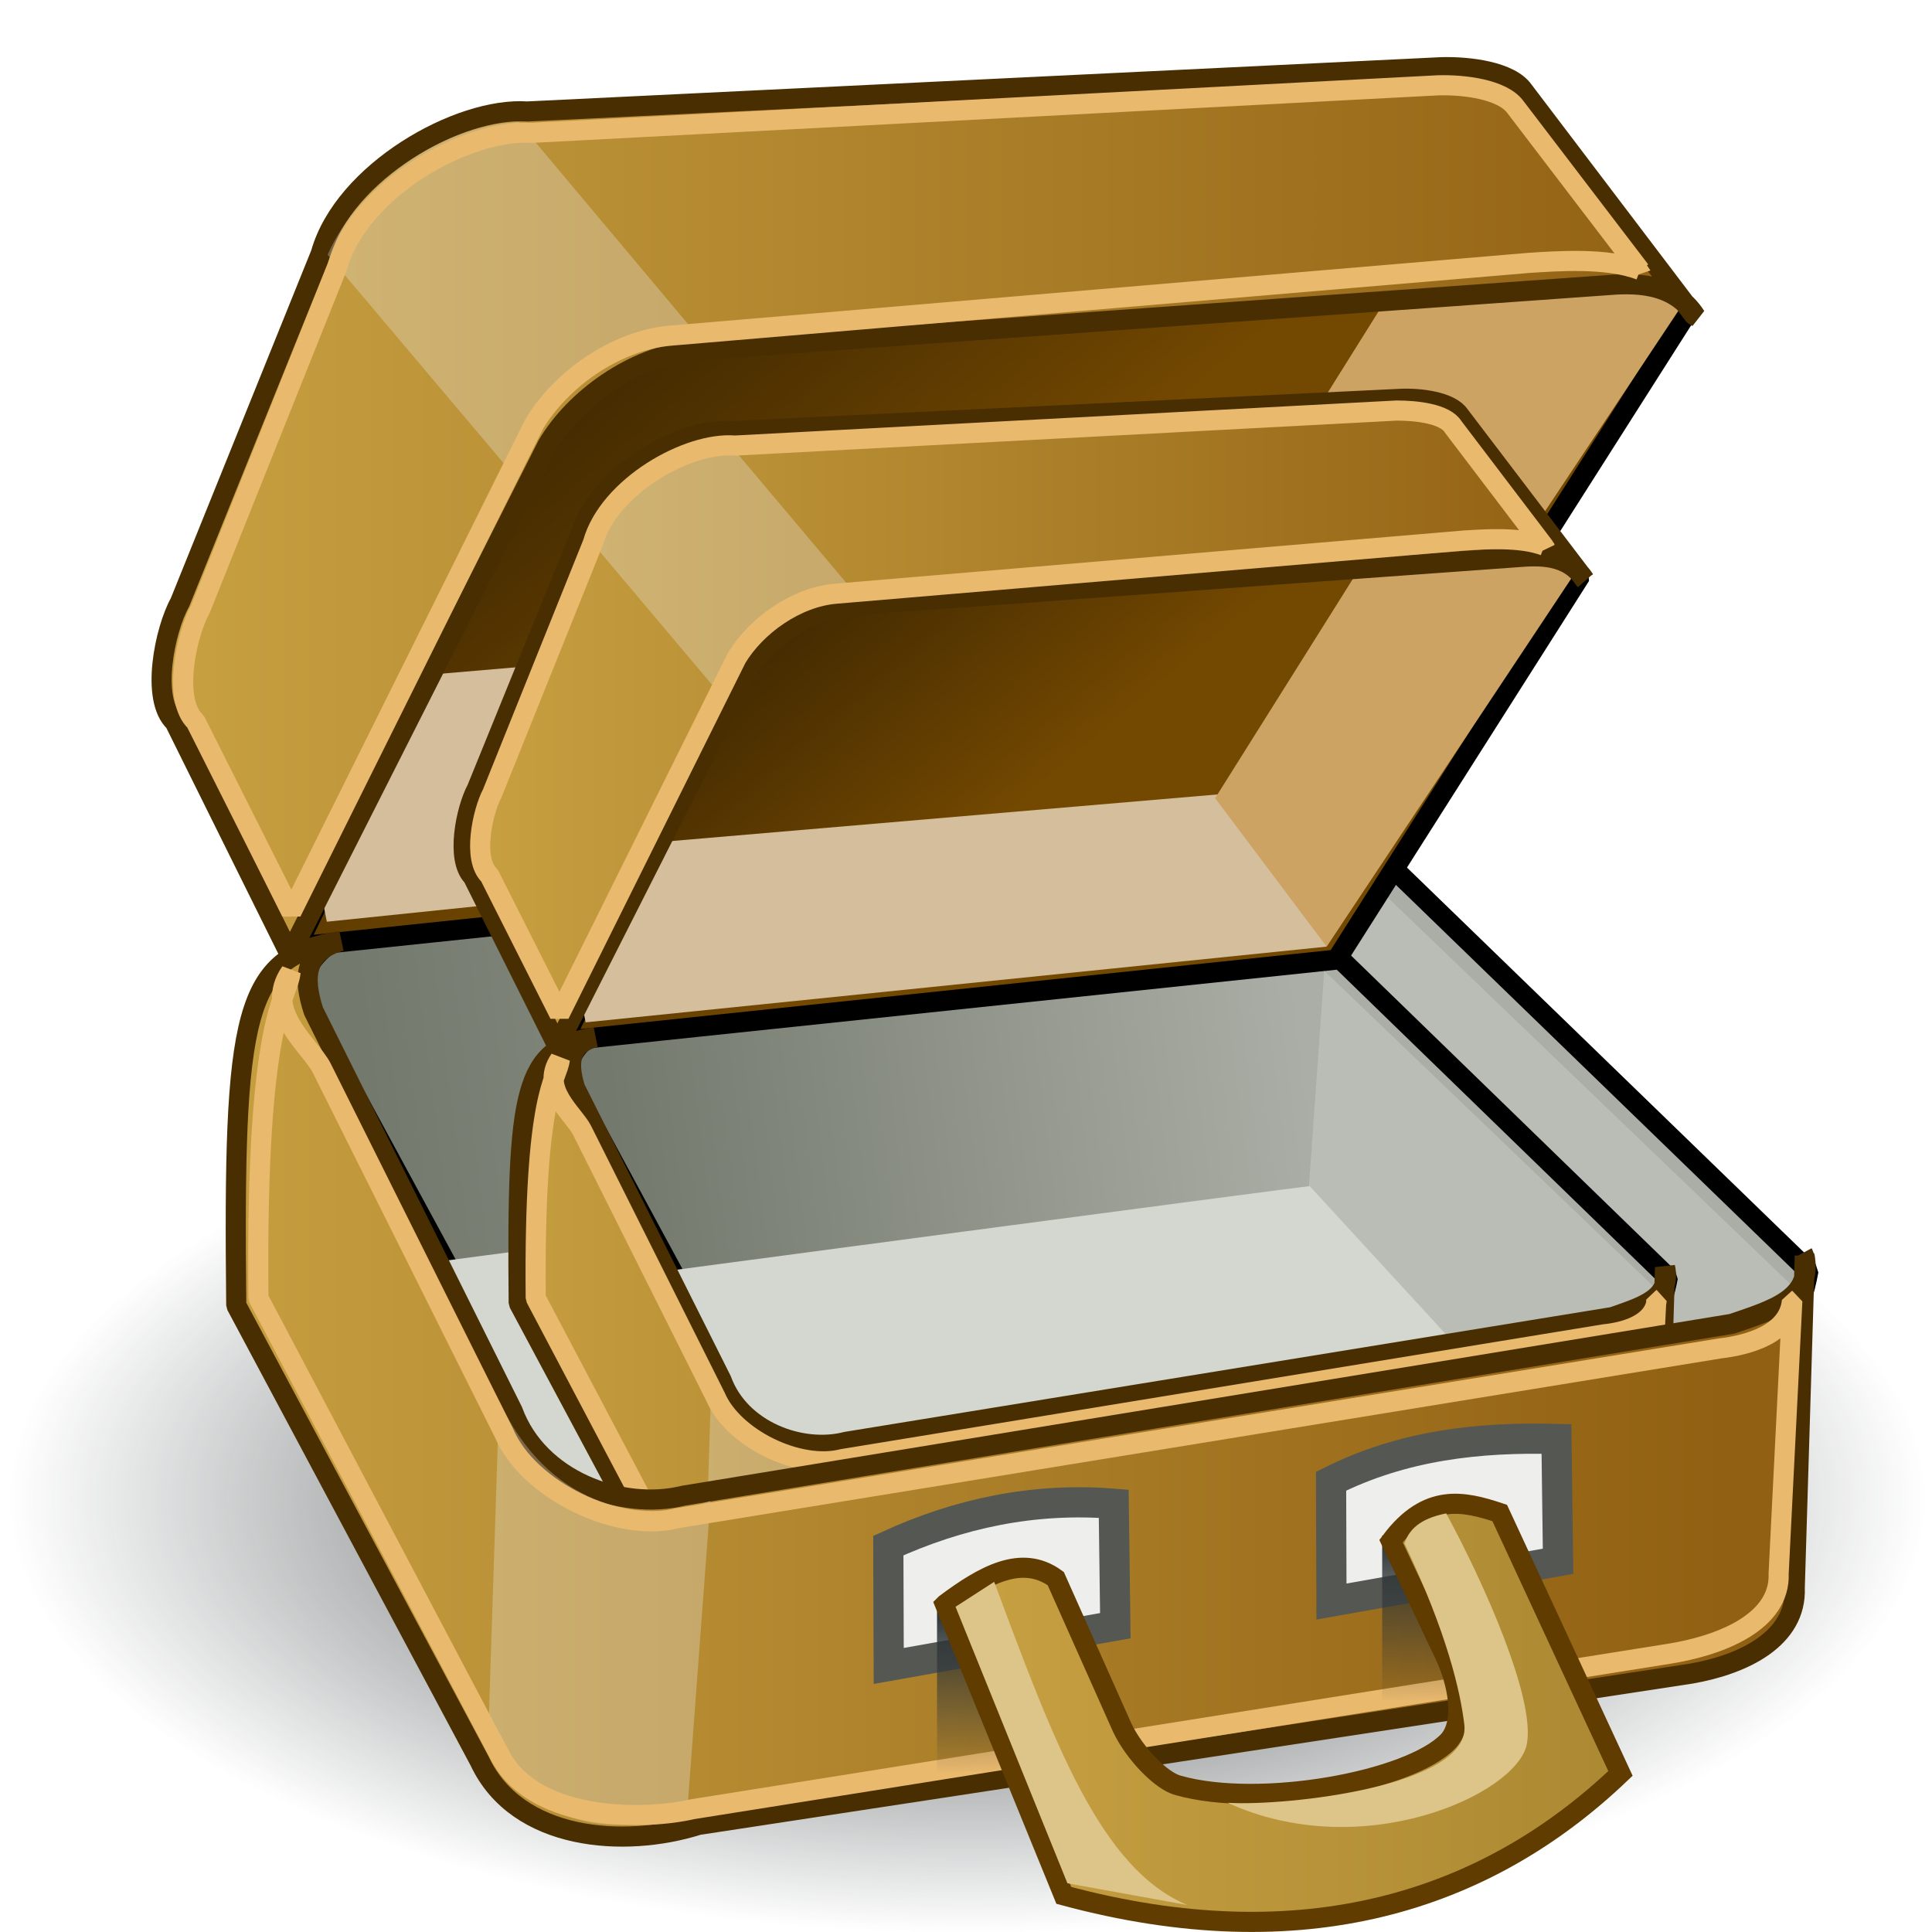 <svg xmlns="http://www.w3.org/2000/svg" width="48" height="48" xmlns:xlink="http://www.w3.org/1999/xlink"><defs><linearGradient id="g"><stop offset="0" stop-color="#2e3436"/><stop offset="1" stop-color="#2e3436" stop-opacity="0"/></linearGradient><linearGradient id="h"><stop offset="0" stop-color="#c8a142"/><stop offset="1" stop-color="#ab8832"/></linearGradient><linearGradient id="e"><stop offset="0" stop-color="#442b01"/><stop offset="1" stop-color="#734801"/></linearGradient><linearGradient id="f"><stop offset="0" stop-color="#c8a142"/><stop offset="1" stop-color="#916012"/></linearGradient><linearGradient><stop offset="0" stop-color="#e8eae6"/><stop offset="1" stop-color="#a5ae9d"/></linearGradient><linearGradient id="a"><stop offset="0" stop-color="#2e3436"/><stop offset="1" stop-color="#2e3436" stop-opacity="0"/></linearGradient><linearGradient><stop offset="0" stop-color="#73796d"/><stop offset="1" stop-color="#cdcfca"/></linearGradient><linearGradient id="d"><stop offset="0" stop-color="#73796d"/><stop offset="1" stop-color="#abaea6"/></linearGradient><radialGradient cx="-64.877" cy="220.876" r="14.119" fx="-64.877" fy="220.876" gradientTransform="matrix(-1 0 0 1 55.359 0)" gradientUnits="userSpaceOnUse"><stop offset="0" stop-color="#ff8e6b"/><stop offset=".826" stop-color="#A40E0A"/><stop offset="1" stop-color="#660D0B"/></radialGradient><radialGradient cx="-62.017" cy="217.679" r="17.176" gradientUnits="userSpaceOnUse" gradientTransform="matrix(-1 0 0 1 55.359 0)" fy="217.679" fx="-62.017"><stop offset="0" stop-color="#fff"/><stop offset="1" stop-color="#A42522"/></radialGradient><linearGradient x1="-100.206" x2="-83.826" y1="222.647" y2="222.647" gradientUnits="userSpaceOnUse" gradientTransform="translate(191.69)"><stop offset=".028" stop-color="#84A8C9"/><stop offset=".108" stop-color="#88ABCB"/><stop offset=".191" stop-color="#95B5CE"/><stop offset=".253" stop-color="#A3C0D3"/><stop offset=".294" stop-color="#9CBBD0"/><stop offset=".355" stop-color="#88ACCA"/><stop offset=".427" stop-color="#6A94BE"/><stop offset=".508" stop-color="#4177AF"/><stop offset=".511" stop-color="#3F76AF"/><stop offset=".736" stop-color="#224987"/><stop offset=".829" stop-color="#244D8A"/><stop offset=".924" stop-color="#2A5794"/><stop offset="1" stop-color="#3065A0"/></linearGradient><radialGradient cx="-37.291" cy="214.005" r="19.446" fx="-37.291" fy="214.005" gradientTransform="matrix(-1 0 0 .847 55.653 28.519)" gradientUnits="userSpaceOnUse"><stop offset="0" stop-color="#fff"/><stop offset="1" stop-color="#224987"/></radialGradient><radialGradient cx="-38.266" cy="214.142" r="20.102" gradientUnits="userSpaceOnUse" gradientTransform="matrix(-1 0 0 1 55.653 0)" fy="214.142" fx="-38.266"><stop offset="0" stop-color="#fff"/><stop offset="1" stop-color="#3065A0"/></radialGradient><radialGradient cx="96.07" cy="217.459" r="30.602" gradientUnits="userSpaceOnUse" gradientTransform="matrix(1 0 0 .847 0 28.519)" fy="217.459" fx="96.07"><stop offset="0" stop-color="#fff"/><stop offset=".066" stop-color="#F4F7FA"/><stop offset=".182" stop-color="#D7E1EC"/><stop offset=".335" stop-color="#A7BDD7"/><stop offset=".516" stop-color="#668DB9"/><stop offset=".652" stop-color="#3065A0"/><stop offset=".916" stop-color="#1A3A6B"/></radialGradient><linearGradient id="b" x1="103.99" x2="118.07" y1="229.561" y2="229.189" gradientUnits="userSpaceOnUse"><stop offset="0" stop-color="#fff"/><stop offset=".078" stop-color="#FEFDEC"/><stop offset=".236" stop-color="#FCF7BB"/><stop offset=".459" stop-color="#F8ED6D"/><stop offset=".539" stop-color="#F6E94F"/><stop offset=".641" stop-color="#F5E84A"/><stop offset=".755" stop-color="#F3E43E"/><stop offset=".876" stop-color="#F0DD29"/><stop offset="1" stop-color="#EBD30F"/><stop offset="1" stop-color="#EBD30F"/></linearGradient><linearGradient x1="107.77" x2="105.604" y1="228.699" y2="227.569" gradientUnits="userSpaceOnUse"><stop offset="0" stop-color="#EFEEEC"/><stop offset="1" stop-color="#F6E94F"/></linearGradient><linearGradient x1="105.57" x2="115.738" y1="226.415" y2="240.775" gradientUnits="userSpaceOnUse"><stop offset="0" stop-color="#FAFAFA"/><stop offset=".579" stop-color="#F6E94F"/><stop offset=".693" stop-color="#F3E54B"/><stop offset=".793" stop-color="#EAD740"/><stop offset=".888" stop-color="#DBC32F"/><stop offset=".98" stop-color="#C8A61A"/><stop offset="1" stop-color="#C3A016"/></linearGradient><radialGradient id="i" cx="24.821" cy="39.036" r="21.679" xlink:href="#a" fx="24.821" fy="39.036" gradientTransform="matrix(1 0 0 .417 0 22.765)" gradientUnits="userSpaceOnUse"/><linearGradient x1="103.99" x2="118.07" y1="229.561" y2="229.189" xlink:href="#b" gradientUnits="userSpaceOnUse" gradientTransform="matrix(1.137 0 0 1.137 -153.806 -236.883)"/><linearGradient id="c"><stop offset="0" stop-color="#c8a142"/><stop offset="1" stop-color="#916012"/></linearGradient><linearGradient x1="3.745" x2="42.916" y1="12.034" y2="12.034" gradientTransform="translate(-3.745 -1.42)" gradientUnits="userSpaceOnUse" xlink:href="#c"/><linearGradient x1="9.417" x2="32.89" y1="29.418" y2="26.488" xlink:href="#d" gradientUnits="userSpaceOnUse" gradientTransform="translate(-.071 -.857)"/><linearGradient x1="15.652" x2="21.852" y1="8.977" y2="16.301" xlink:href="#e" gradientUnits="userSpaceOnUse"/><linearGradient x1="3.745" x2="42.916" y1="12.034" y2="12.034" xlink:href="#f" gradientUnits="userSpaceOnUse"/><linearGradient x1="3.745" x2="42.916" y1="12.034" y2="12.034" xlink:href="#c" gradientUnits="userSpaceOnUse"/><linearGradient x1="24.749" x2="24.799" y1="40.07" y2="44.06" xlink:href="#g" gradientUnits="userSpaceOnUse"/><linearGradient x1="24.749" x2="24.799" y1="40.07" y2="44.06" xlink:href="#g" gradientUnits="userSpaceOnUse" gradientTransform="translate(11.061 -1.768)"/><linearGradient x1="23.228" x2="40.512" y1="42.568" y2="42.568" xlink:href="#h" gradientUnits="userSpaceOnUse"/><linearGradient id="t" x1="23.228" x2="40.512" y1="42.568" y2="42.568" xlink:href="#h" gradientUnits="userSpaceOnUse"/><linearGradient id="s" x1="24.749" x2="24.799" y1="40.07" y2="44.06" xlink:href="#g" gradientUnits="userSpaceOnUse" gradientTransform="translate(11.061 -1.768)"/><linearGradient id="r" x1="24.749" x2="24.799" y1="40.07" y2="44.06" xlink:href="#g" gradientUnits="userSpaceOnUse"/><linearGradient id="q" x1="3.745" x2="42.916" y1="12.034" y2="12.034" xlink:href="#c" gradientUnits="userSpaceOnUse"/><linearGradient id="l" x1="3.745" x2="42.916" y1="12.034" y2="12.034" xlink:href="#f" gradientUnits="userSpaceOnUse"/><linearGradient id="k" x1="15.652" x2="21.852" y1="8.977" y2="16.301" xlink:href="#e" gradientUnits="userSpaceOnUse"/><linearGradient id="j" x1="9.417" x2="32.89" y1="29.418" y2="26.488" xlink:href="#d" gradientUnits="userSpaceOnUse" gradientTransform="translate(-.071 -.857)"/><linearGradient x1="23.228" x2="40.512" y1="42.568" y2="42.568" xlink:href="#h" gradientUnits="userSpaceOnUse" gradientTransform="matrix(.731 0 0 .731 45.684 9.588)"/><linearGradient x1="24.749" x2="24.799" y1="40.07" y2="44.06" xlink:href="#g" gradientUnits="userSpaceOnUse" gradientTransform="matrix(.731 0 0 .731 53.765 8.296)"/><linearGradient x1="24.749" x2="24.799" y1="40.07" y2="44.06" xlink:href="#g" gradientUnits="userSpaceOnUse" gradientTransform="matrix(.731 0 0 .731 45.684 9.588)"/><linearGradient x1="3.745" x2="42.916" y1="12.034" y2="12.034" xlink:href="#c" gradientUnits="userSpaceOnUse" gradientTransform="matrix(.731 0 0 .731 45.684 9.588)"/><linearGradient x1="3.745" x2="42.916" y1="12.034" y2="12.034" xlink:href="#f" gradientUnits="userSpaceOnUse" gradientTransform="matrix(.731 0 0 .731 45.684 9.588)"/><linearGradient x1="15.652" x2="21.852" y1="8.977" y2="16.301" xlink:href="#e" gradientUnits="userSpaceOnUse" gradientTransform="matrix(.731 0 0 .731 45.684 9.588)"/><linearGradient x1="9.417" x2="32.89" y1="29.418" y2="26.488" xlink:href="#d" gradientUnits="userSpaceOnUse" gradientTransform="matrix(.731 0 0 .731 45.632 8.961)"/><linearGradient id="m" x1="9.417" x2="32.89" y1="29.418" y2="26.488" xlink:href="#d" gradientUnits="userSpaceOnUse" gradientTransform="matrix(.731 0 0 .731 45.632 8.961)"/><linearGradient id="n" x1="15.652" x2="21.852" y1="8.977" y2="16.301" xlink:href="#e" gradientUnits="userSpaceOnUse" gradientTransform="matrix(.731 0 0 .731 45.684 9.588)"/><linearGradient id="o" x1="3.745" x2="42.916" y1="12.034" y2="12.034" xlink:href="#f" gradientUnits="userSpaceOnUse" gradientTransform="matrix(.731 0 0 .731 45.684 9.588)"/><linearGradient id="p" x1="3.745" x2="42.916" y1="12.034" y2="12.034" xlink:href="#c" gradientUnits="userSpaceOnUse" gradientTransform="matrix(.731 0 0 .731 45.684 9.588)"/></defs><g><path fill="url(#i)" d="M46.5 39.04a21.68 9.04 0 1 1-43.36 0 21.68 9.04 0 1 1 43.36 0z" transform="matrix(1.099 0 0 1.194 -3.239 -9.382)" color="#000" overflow="visible" enable-background="accumulate"/><path fill="url(#j)" stroke="#000" stroke-width=".5" d="M7.57 24.9L15 38.6l28.76-5.03c.6-.32.97-.9 1.17-2L33.55 20.54 8.4 23.3c-.55.35-1 .8-.83 1.6z" stroke-linejoin="bevel"/><path fill="url(#k)" stroke="#000" stroke-width=".5" d="M7.37 23.52l7.8-15.98 25.32-.78c.57-.03 1.02.44 1.46.96l-8.3 13.05z" stroke-linejoin="bevel"/><path fill="#babdb6" d="M33.26 21.13l-.55 7.73 10.67 12.37 1.4-9.04z"/><path fill="#d5be9b" d="M8.12 22.9l25.2-2.6 3.8-5.8-30.16 2.58z"/><path fill="#cca363" d="M33.33 20.3l8.43-12.67-4-5.5-8.22 13.13z"/><path fill="url(#l)" stroke="#492e01" stroke-width=".5" d="M42.1 7.85l-4.25-5.6c-.33-.47-1.34-.6-2.04-.58L13.1 2.77c-1.7-.12-4.56 1.5-5.13 3.53l-3.5 8.67c-.37.66-.74 2.4-.13 2.97l2.86 5.77 6.4-12.65c.68-1.16 2.14-2.2 3.58-2.35l22.68-1.62c.7-.06 1.72-.1 2.27.77z" stroke-linejoin="bevel"/><path fill="#eeeeec" fill-opacity=".304" d="M8.14 6.33l4.56 5.4c1-1.57 2.1-3.05 4.56-3.48l-4.38-5.22c-1.92.07-4 1.6-4.74 3.3z"/><path fill="#d3d7cf" d="M32.76 28.46c-.2 0-23.34 3.08-23.34 3.08l4.8 8.78 26-3.73z"/><g><path fill="url(#m)" stroke="#000" stroke-width=".5" d="M51.22 27.77l5.42 10.02 21-3.68c.45-.24.72-.66.87-1.47l-8.3-8.06-18.38 2c-.4.27-.72.6-.6 1.17z" stroke-linejoin="bevel" transform="translate(-37.073 -.909)"/><path fill="url(#n)" stroke="#000" stroke-width=".5" d="M51.07 26.77l5.7-11.68 18.5-.58c.42-.02.75.32 1.07.7l-6.06 9.54z" stroke-linejoin="bevel" transform="translate(-37.073 -.909)"/><path fill="#babdb6" d="M32.9 24.12l-.4 5.64 7.8 9.04 1.03-6.6z"/><path fill="#d5be9b" d="M14.55 25.4l18.4-1.88 2.78-4.25-22.03 1.88z"/><path fill="#cca363" d="M32.96 23.52l6.16-9.27-2.9-4.02-6.03 9.6z"/><path fill="url(#o)" stroke="#492e01" stroke-width=".5" d="M76.45 15.32l-3.12-4.1c-.23-.33-.98-.43-1.5-.4l-16.6.8c-1.23-.1-3.32 1.1-3.74 2.57l-2.57 6.32c-.27.5-.53 1.75-.1 2.18l2.1 4.2 4.68-9.24c.5-.85 1.57-1.62 2.62-1.7l16.57-1.2c.5-.04 1.25-.08 1.65.56z" stroke-linejoin="bevel" transform="translate(-37.073 -.909)"/><path fill="#eeeeec" fill-opacity=".304" d="M14.56 13.3l3.33 3.95c.7-1.15 1.53-2.23 3.32-2.55l-3.2-3.8c-1.4.04-2.93 1.16-3.46 2.4z"/><path fill="#d3d7cf" d="M32.54 29.47c-.14 0-17.04 2.25-17.04 2.25l3.5 6.42 19-2.73z"/><path fill="url(#p)" stroke="#492e01" stroke-width=".5" d="M78.44 32.4l-.18 6c.04.93-.9 1.4-1.87 1.56L58.36 42.7c-1.34.44-3.3.3-3.97-1.14l-4.43-8.28c-.05-5.32.13-6.34 1.9-6.6-.63.16-.7.6-.5 1.26L55 35.2c.46 1.26 1.98 1.82 3.1 1.53l19.04-3.1c.74-.26 1.47-.47 1.3-1.24z" color="#000" stroke-linejoin="bevel" overflow="visible" enable-background="accumulate" transform="translate(-37.073 -.909)"/><path fill="#eeeeec" fill-opacity=".304" d="M17.68 34.12l-.2 6.3c1 1.5 2.25 1.57 3.6 1.2l.43-5.7c-1.33.5-2.97.04-3.82-1.8z" color="#000" overflow="visible" enable-background="accumulate"/><path fill="none" stroke="#e9b96e" stroke-width=".5" d="M38.38 13.6L36.1 10.6c-.2-.32-.9-.4-1.4-.4l-16.44.87c-1.17-.1-3.14 1.02-3.53 2.42l-2.5 6.22c-.24.45-.5 1.64-.07 2.04l1.74 3.45 4.4-8.85c.48-.8 1.48-1.52 2.47-1.6l15.6-1.32c.48-.03 1.4-.1 2 .13z" stroke-linejoin="bevel"/><path fill="none" stroke="#e9b96e" stroke-width=".5" d="M41.15 32.3l-.25 4.94c.04.9-1.07 1.32-2 1.47l-17.72 2.8c-.82.2-2.8.27-3.47-.92l-4.4-8.34c-.05-5.16.53-5.4.6-5.93-.5.73.34 1.35.55 1.76l3.32 6.63c.44 1.02 2.06 1.82 3.15 1.54l18.93-3.1c.5-.05 1.24-.25 1.3-.85z" color="#000" stroke-linejoin="bevel" overflow="visible" enable-background="accumulate"/><path fill="#eeeeec" stroke="#555753" stroke-width=".75" d="M24.74 36.73c1.27-.57 2.62-.88 4.1-.76l.02 2.22-4.12.72z"/><path fill="#eeeeec" stroke="#555753" stroke-width=".75" d="M32.77 35.55c1.3-.65 2.7-.78 4.1-.75l.03 2.2-4.13.75z"/></g><path fill="url(#q)" stroke="#492e01" stroke-width=".5" d="M44.84 31.2l-.25 8.25c.05 1.26-1.26 1.9-2.57 2.13l-24.67 3.76c-1.83.58-4.5.4-5.43-1.58L5.87 32.43c-.08-7.3.17-8.67 2.6-9.05-.87.24-.97.85-.68 1.74l4.95 9.94c.63 1.72 2.7 2.48 4.24 2.1l26.05-4.27c1.02-.35 2.02-.63 1.8-1.7z" color="#000" stroke-linejoin="bevel" overflow="visible" enable-background="accumulate"/><path fill="#eeeeec" fill-opacity=".304" d="M12.4 34.83l-.28 8.62c1.38 2.03 3.1 2.15 4.95 1.62l.58-7.78c-1.83.67-4.08.04-5.24-2.47z" color="#000" overflow="visible" enable-background="accumulate"/><path fill="none" stroke="#e9b96e" stroke-width=".5" d="M40.75 6.72l-3.1-4.06c-.32-.44-1.27-.56-1.93-.54L13.22 3.3c-1.62-.1-4.3 1.4-4.84 3.33l-3.4 8.5c-.35.63-.7 2.26-.12 2.8l2.38 4.73 6.03-12.12c.65-1.1 2.02-2.08 3.38-2.2L38 6.53c.65-.04 1.93-.14 2.75.18z" stroke-linejoin="bevel"/><path fill="none" stroke="#e9b96e" stroke-width=".5" d="M44.53 32.32l-.34 6.77c.05 1.22-1.47 1.8-2.74 2L17.2 44.95c-1.1.26-3.84.34-4.75-1.28L6.42 32.25c-.07-7.07.72-7.4.8-8.1-.68.97.48 1.82.77 2.38l4.53 9.07c.6 1.42 2.83 2.5 4.3 2.12l25.92-4.22c.68-.08 1.7-.35 1.78-1.18z" color="#000" stroke-linejoin="bevel" overflow="visible" enable-background="accumulate"/><path fill="#eeeeec" stroke="#555753" stroke-width=".75" d="M22.07 38.4c1.75-.8 3.6-1.2 5.6-1.04l.04 3.03-5.63 1z"/><path fill="#eeeeec" stroke="#555753" stroke-width=".75" d="M33.07 36.8c1.8-.9 3.68-1.1 5.6-1.05l.04 3.04-5.63 1z"/><path fill="url(#r)" d="M23.28 39.92h2.98v4.1h-2.98z" color="#000" overflow="visible" enable-background="accumulate"/><path fill="url(#s)" d="M34.34 38.15h2.98v4.1h-2.98z" color="#000" overflow="visible" enable-background="accumulate"/><path fill="url(#t)" stroke="#603c01" stroke-width=".5" d="M23.48 39.86l2.95 7.23c5.93 1.6 10.48.17 13.83-3.03l-3-6.47c-.9-.3-1.8-.5-2.7.7l1.25 2.65c.48.93.57 1.9.17 2.32-.96 1-4.68 1.67-6.7 1.1-.42-.1-1.1-.8-1.4-1.44l-1.65-3.7c-.85-.62-1.8-.07-2.74.63z"/><path fill="#ddc489" d="M23.74 39.92l2.78 6.87 2.98.54c-2.15-.9-3.3-4-4.8-8.03z"/><path fill="#ddc489" d="M34.9 38.36c1.06 2.24 1.38 3.66 1.48 4.48.2 1.53-4.42 2.04-5.88 1.95 3.34 1.53 7.16-.2 7.43-1.44.24-1.13-1.1-4.1-2-5.75-.5.1-.9.3-1.04.76z" color="#000" overflow="visible" enable-background="accumulate"/></g></svg>